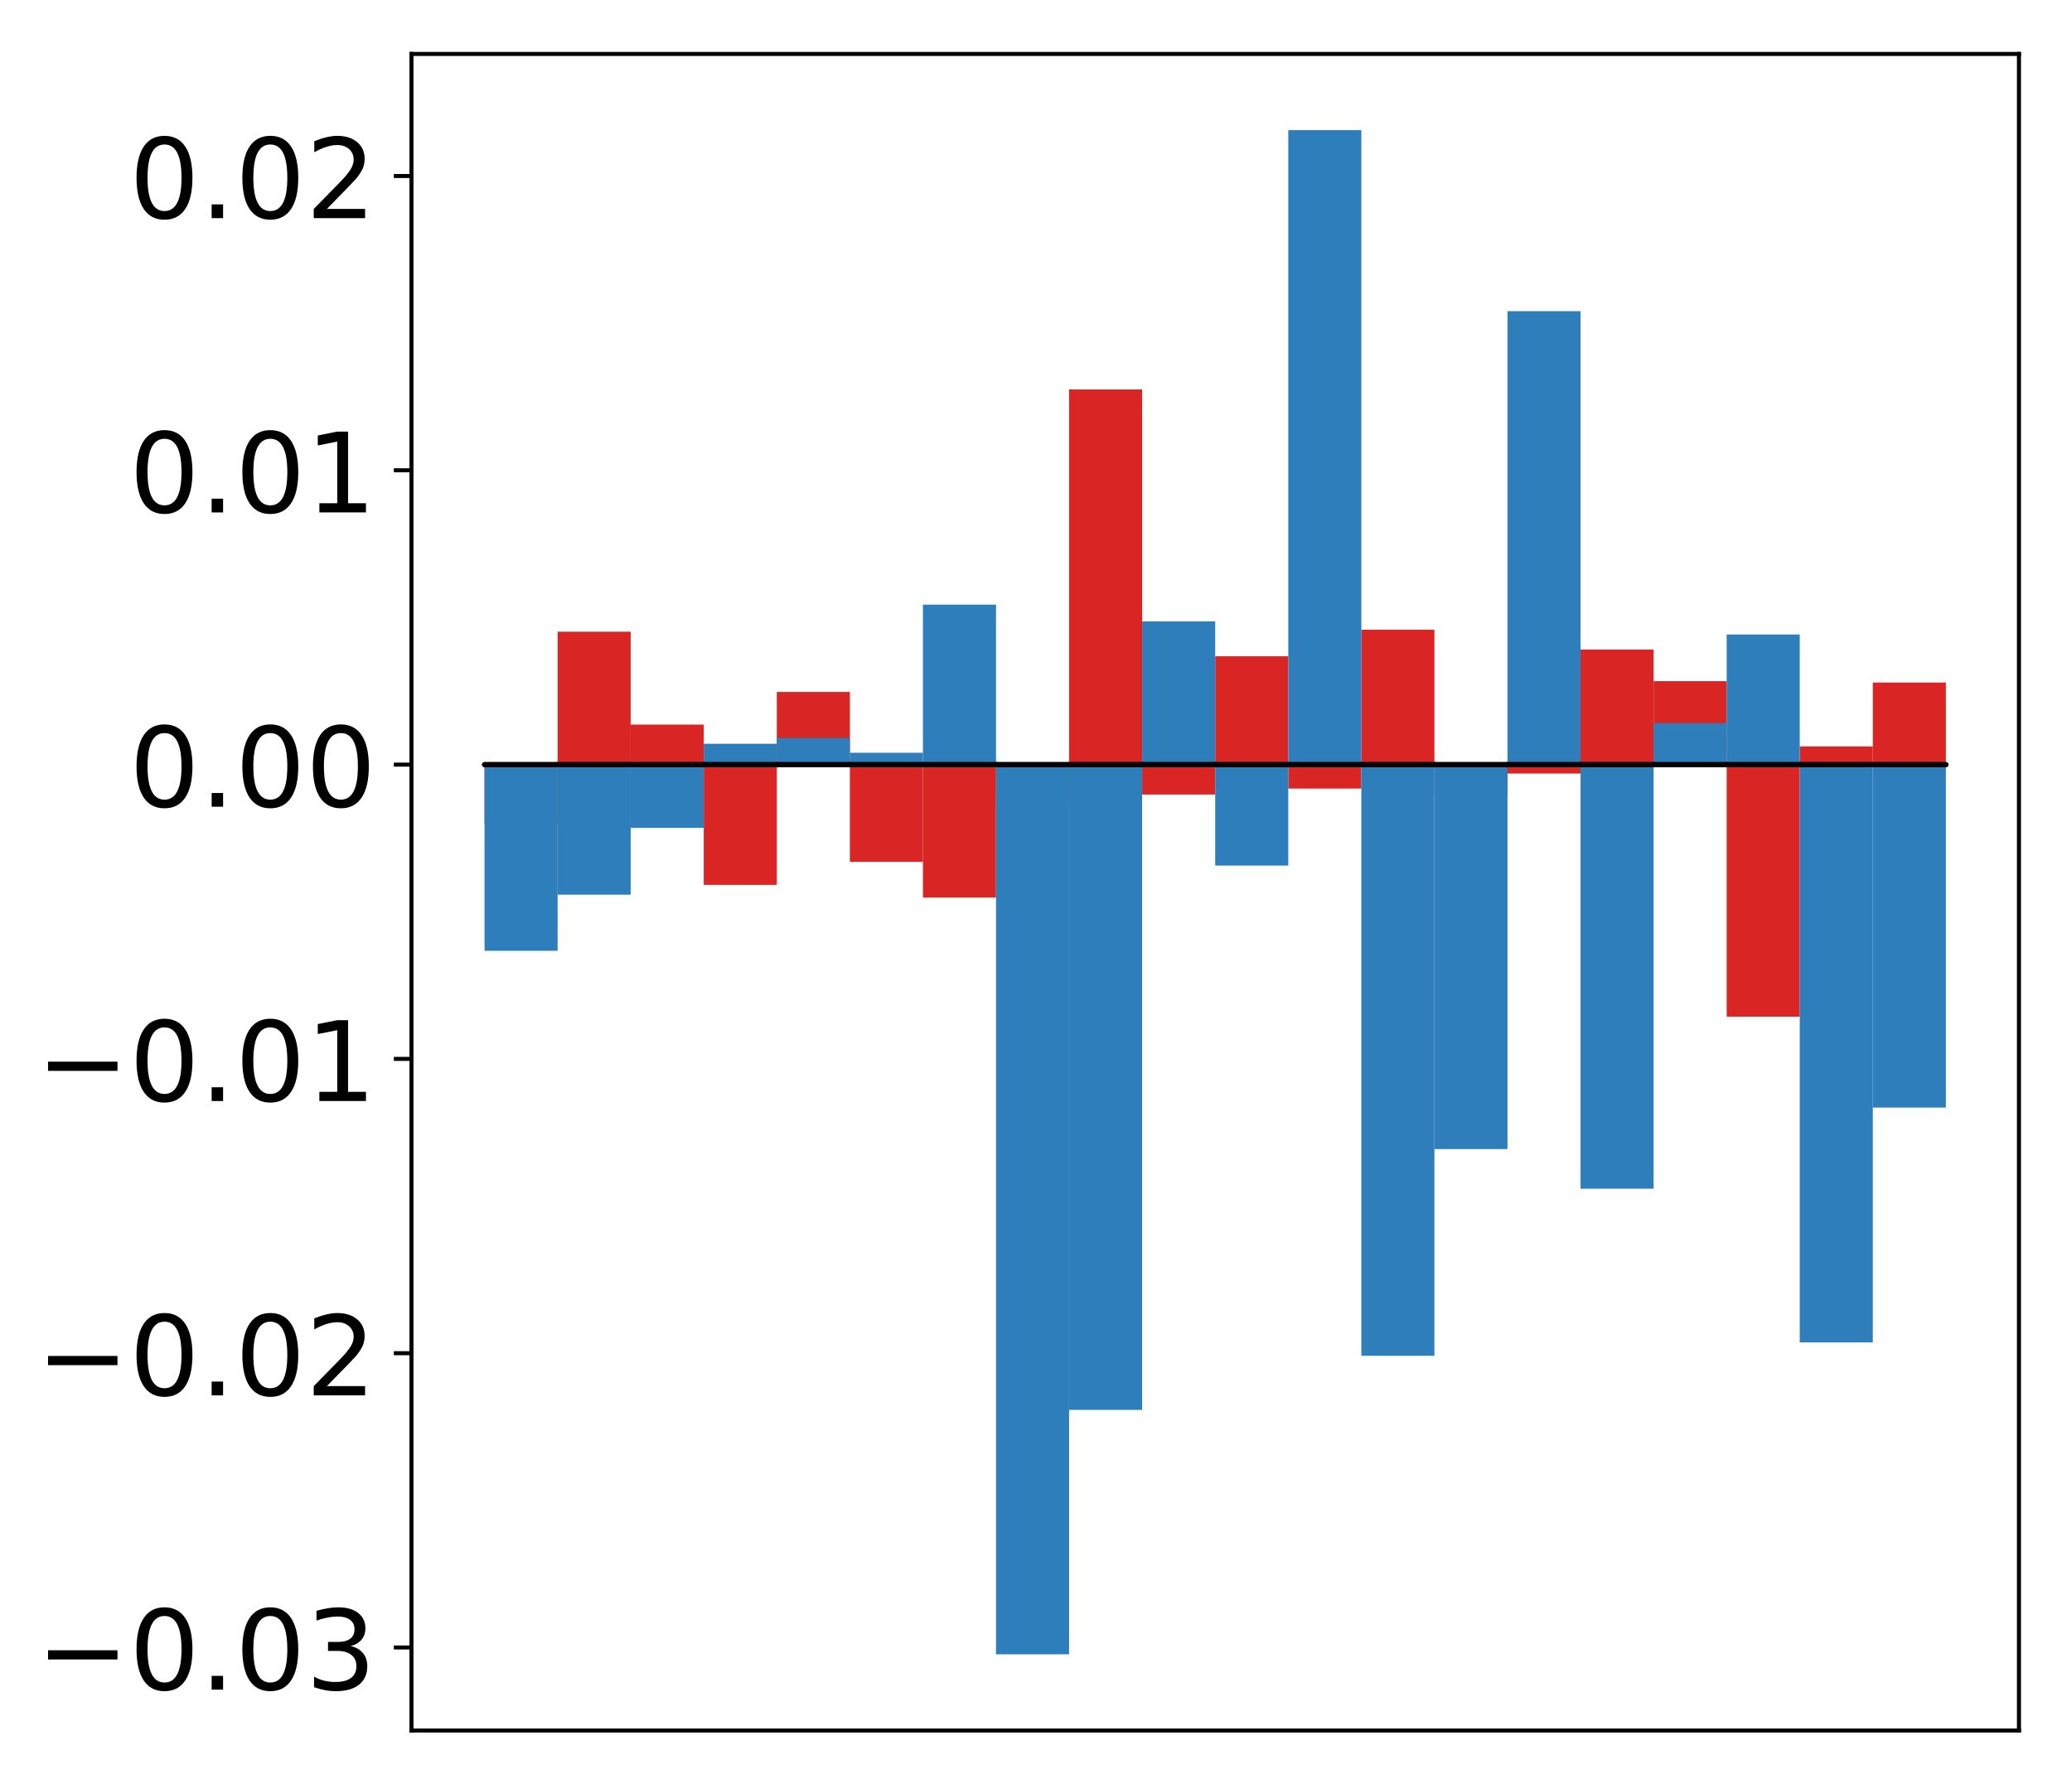 <?xml version="1.0" encoding="utf-8" standalone="no"?>
<!DOCTYPE svg PUBLIC "-//W3C//DTD SVG 1.1//EN"
  "http://www.w3.org/Graphics/SVG/1.1/DTD/svg11.dtd">
<!-- Created with matplotlib (http://matplotlib.org/) -->
<svg height="354pt" version="1.1" viewBox="0 0 411 354" width="411pt" xmlns="http://www.w3.org/2000/svg" xmlns:xlink="http://www.w3.org/1999/xlink">
 <defs>
  <style type="text/css">
*{stroke-linecap:butt;stroke-linejoin:round;}
  </style>
 </defs>
 <g id="figure_1">
  <g id="patch_1">
   <path d="M -0 354.04 
L 411.177 354.04 
L 411.177 0 
L -0 0 
z
" style="fill:#ffffff;"/>
  </g>
  <g id="axes_1">
   <g id="patch_2">
    <path d="M 81.62 343.34 
L 400.477 343.34 
L 400.477 10.7 
L 81.62 10.7 
z
" style="fill:#ffffff;"/>
   </g>
   <g id="matplotlib.axis_1"/>
   <g id="matplotlib.axis_2">
    <g id="ytick_1">
     <g id="line2d_1">
      <defs>
       <path d="M 0 0 
L -3.5 0 
" id="m1df8313514" style="stroke:#000000;stroke-width:0.8;"/>
      </defs>
      <g>
       <use style="stroke:#000000;stroke-width:0.8;" x="81.62" xlink:href="#m1df8313514" y="326.87"/>
      </g>
     </g>
     <g id="text_1">
      <!-- −0.03 -->
      <defs>
       <path d="M 10.594 35.5 
L 73.188 35.5 
L 73.188 27.203 
L 10.594 27.203 
z
" id="DejaVuSans-2212"/>
       <path d="M 31.781 66.406 
Q 24.172 66.406 20.328 58.906 
Q 16.5 51.422 16.5 36.375 
Q 16.5 21.391 20.328 13.891 
Q 24.172 6.391 31.781 6.391 
Q 39.453 6.391 43.281 13.891 
Q 47.125 21.391 47.125 36.375 
Q 47.125 51.422 43.281 58.906 
Q 39.453 66.406 31.781 66.406 
z
M 31.781 74.219 
Q 44.047 74.219 50.516 64.516 
Q 56.984 54.828 56.984 36.375 
Q 56.984 17.969 50.516 8.266 
Q 44.047 -1.422 31.781 -1.422 
Q 19.531 -1.422 13.062 8.266 
Q 6.594 17.969 6.594 36.375 
Q 6.594 54.828 13.062 64.516 
Q 19.531 74.219 31.781 74.219 
z
" id="DejaVuSans-30"/>
       <path d="M 10.688 12.406 
L 21 12.406 
L 21 0 
L 10.688 0 
z
" id="DejaVuSans-2e"/>
       <path d="M 40.578 39.312 
Q 47.656 37.797 51.625 33 
Q 55.609 28.219 55.609 21.188 
Q 55.609 10.406 48.188 4.484 
Q 40.766 -1.422 27.094 -1.422 
Q 22.516 -1.422 17.656 -0.516 
Q 12.797 0.391 7.625 2.203 
L 7.625 11.719 
Q 11.719 9.328 16.594 8.109 
Q 21.484 6.891 26.812 6.891 
Q 36.078 6.891 40.938 10.547 
Q 45.797 14.203 45.797 21.188 
Q 45.797 27.641 41.281 31.266 
Q 36.766 34.906 28.719 34.906 
L 20.219 34.906 
L 20.219 43.016 
L 29.109 43.016 
Q 36.375 43.016 40.234 45.922 
Q 44.094 48.828 44.094 54.297 
Q 44.094 59.906 40.109 62.906 
Q 36.141 65.922 28.719 65.922 
Q 24.656 65.922 20.016 65.031 
Q 15.375 64.156 9.812 62.312 
L 9.812 71.094 
Q 15.438 72.656 20.344 73.438 
Q 25.25 74.219 29.594 74.219 
Q 40.828 74.219 47.359 69.109 
Q 53.906 64.016 53.906 55.328 
Q 53.906 49.266 50.438 45.094 
Q 46.969 40.922 40.578 39.312 
z
" id="DejaVuSans-33"/>
      </defs>
      <g transform="translate(7.2 335.229)scale(0.22 -0.22)">
       <use xlink:href="#DejaVuSans-2212"/>
       <use x="83.789" xlink:href="#DejaVuSans-30"/>
       <use x="147.412" xlink:href="#DejaVuSans-2e"/>
       <use x="179.199" xlink:href="#DejaVuSans-30"/>
       <use x="242.822" xlink:href="#DejaVuSans-33"/>
      </g>
     </g>
    </g>
    <g id="ytick_2">
     <g id="line2d_2">
      <g>
       <use style="stroke:#000000;stroke-width:0.8;" x="81.62" xlink:href="#m1df8313514" y="268.48"/>
      </g>
     </g>
     <g id="text_2">
      <!-- −0.02 -->
      <defs>
       <path d="M 19.188 8.297 
L 53.609 8.297 
L 53.609 0 
L 7.328 0 
L 7.328 8.297 
Q 12.938 14.109 22.625 23.891 
Q 32.328 33.688 34.812 36.531 
Q 39.547 41.844 41.422 45.531 
Q 43.312 49.219 43.312 52.781 
Q 43.312 58.594 39.234 62.25 
Q 35.156 65.922 28.609 65.922 
Q 23.969 65.922 18.812 64.312 
Q 13.672 62.703 7.812 59.422 
L 7.812 69.391 
Q 13.766 71.781 18.938 73 
Q 24.125 74.219 28.422 74.219 
Q 39.75 74.219 46.484 68.547 
Q 53.219 62.891 53.219 53.422 
Q 53.219 48.922 51.531 44.891 
Q 49.859 40.875 45.406 35.406 
Q 44.188 33.984 37.641 27.219 
Q 31.109 20.453 19.188 8.297 
z
" id="DejaVuSans-32"/>
      </defs>
      <g transform="translate(7.2 276.839)scale(0.22 -0.22)">
       <use xlink:href="#DejaVuSans-2212"/>
       <use x="83.789" xlink:href="#DejaVuSans-30"/>
       <use x="147.412" xlink:href="#DejaVuSans-2e"/>
       <use x="179.199" xlink:href="#DejaVuSans-30"/>
       <use x="242.822" xlink:href="#DejaVuSans-32"/>
      </g>
     </g>
    </g>
    <g id="ytick_3">
     <g id="line2d_3">
      <g>
       <use style="stroke:#000000;stroke-width:0.8;" x="81.62" xlink:href="#m1df8313514" y="210.091"/>
      </g>
     </g>
     <g id="text_3">
      <!-- −0.01 -->
      <defs>
       <path d="M 12.406 8.297 
L 28.516 8.297 
L 28.516 63.922 
L 10.984 60.406 
L 10.984 69.391 
L 28.422 72.906 
L 38.281 72.906 
L 38.281 8.297 
L 54.391 8.297 
L 54.391 0 
L 12.406 0 
z
" id="DejaVuSans-31"/>
      </defs>
      <g transform="translate(7.2 218.449)scale(0.22 -0.22)">
       <use xlink:href="#DejaVuSans-2212"/>
       <use x="83.789" xlink:href="#DejaVuSans-30"/>
       <use x="147.412" xlink:href="#DejaVuSans-2e"/>
       <use x="179.199" xlink:href="#DejaVuSans-30"/>
       <use x="242.822" xlink:href="#DejaVuSans-31"/>
      </g>
     </g>
    </g>
    <g id="ytick_4">
     <g id="line2d_4">
      <g>
       <use style="stroke:#000000;stroke-width:0.8;" x="81.62" xlink:href="#m1df8313514" y="151.701"/>
      </g>
     </g>
     <g id="text_4">
      <!-- 0.00 -->
      <g transform="translate(25.635 160.059)scale(0.22 -0.22)">
       <use xlink:href="#DejaVuSans-30"/>
       <use x="63.623" xlink:href="#DejaVuSans-2e"/>
       <use x="95.41" xlink:href="#DejaVuSans-30"/>
       <use x="159.033" xlink:href="#DejaVuSans-30"/>
      </g>
     </g>
    </g>
    <g id="ytick_5">
     <g id="line2d_5">
      <g>
       <use style="stroke:#000000;stroke-width:0.8;" x="81.62" xlink:href="#m1df8313514" y="93.311"/>
      </g>
     </g>
     <g id="text_5">
      <!-- 0.01 -->
      <g transform="translate(25.635 101.669)scale(0.22 -0.22)">
       <use xlink:href="#DejaVuSans-30"/>
       <use x="63.623" xlink:href="#DejaVuSans-2e"/>
       <use x="95.41" xlink:href="#DejaVuSans-30"/>
       <use x="159.033" xlink:href="#DejaVuSans-31"/>
      </g>
     </g>
    </g>
    <g id="ytick_6">
     <g id="line2d_6">
      <g>
       <use style="stroke:#000000;stroke-width:0.8;" x="81.62" xlink:href="#m1df8313514" y="34.921"/>
      </g>
     </g>
     <g id="text_6">
      <!-- 0.02 -->
      <g transform="translate(25.635 43.28)scale(0.22 -0.22)">
       <use xlink:href="#DejaVuSans-30"/>
       <use x="63.623" xlink:href="#DejaVuSans-2e"/>
       <use x="95.41" xlink:href="#DejaVuSans-30"/>
       <use x="159.033" xlink:href="#DejaVuSans-32"/>
      </g>
     </g>
    </g>
   </g>
   <g id="patch_3">
    <path clip-path="url(#p5f43a6cd6c)" d="M 96.113 151.701 
L 110.607 151.701 
L 110.607 163.49 
L 96.113 163.49 
z
" style="fill:#d92523;"/>
   </g>
   <g id="patch_4">
    <path clip-path="url(#p5f43a6cd6c)" d="M 110.607 151.701 
L 125.1 151.701 
L 125.1 125.332 
L 110.607 125.332 
z
" style="fill:#d92523;"/>
   </g>
   <g id="patch_5">
    <path clip-path="url(#p5f43a6cd6c)" d="M 125.1 151.701 
L 139.594 151.701 
L 139.594 143.762 
L 125.1 143.762 
z
" style="fill:#d92523;"/>
   </g>
   <g id="patch_6">
    <path clip-path="url(#p5f43a6cd6c)" d="M 139.594 151.701 
L 154.087 151.701 
L 154.087 175.559 
L 139.594 175.559 
z
" style="fill:#d92523;"/>
   </g>
   <g id="patch_7">
    <path clip-path="url(#p5f43a6cd6c)" d="M 154.087 151.701 
L 168.581 151.701 
L 168.581 137.288 
L 154.087 137.288 
z
" style="fill:#d92523;"/>
   </g>
   <g id="patch_8">
    <path clip-path="url(#p5f43a6cd6c)" d="M 168.581 151.701 
L 183.074 151.701 
L 183.074 171 
L 168.581 171 
z
" style="fill:#d92523;"/>
   </g>
   <g id="patch_9">
    <path clip-path="url(#p5f43a6cd6c)" d="M 183.074 151.701 
L 197.568 151.701 
L 197.568 178.08 
L 183.074 178.08 
z
" style="fill:#d92523;"/>
   </g>
   <g id="patch_10">
    <path clip-path="url(#p5f43a6cd6c)" d="M 197.568 151.701 
L 212.061 151.701 
L 212.061 158.964 
L 197.568 158.964 
z
" style="fill:#d92523;"/>
   </g>
   <g id="patch_11">
    <path clip-path="url(#p5f43a6cd6c)" d="M 212.061 151.701 
L 226.555 151.701 
L 226.555 77.266 
L 212.061 77.266 
z
" style="fill:#d92523;"/>
   </g>
   <g id="patch_12">
    <path clip-path="url(#p5f43a6cd6c)" d="M 226.555 151.701 
L 241.048 151.701 
L 241.048 157.638 
L 226.555 157.638 
z
" style="fill:#d92523;"/>
   </g>
   <g id="patch_13">
    <path clip-path="url(#p5f43a6cd6c)" d="M 241.048 151.701 
L 255.542 151.701 
L 255.542 130.206 
L 241.048 130.206 
z
" style="fill:#d92523;"/>
   </g>
   <g id="patch_14">
    <path clip-path="url(#p5f43a6cd6c)" d="M 255.542 151.701 
L 270.035 151.701 
L 270.035 156.455 
L 255.542 156.455 
z
" style="fill:#d92523;"/>
   </g>
   <g id="patch_15">
    <path clip-path="url(#p5f43a6cd6c)" d="M 270.035 151.701 
L 284.529 151.701 
L 284.529 124.93 
L 270.035 124.93 
z
" style="fill:#d92523;"/>
   </g>
   <g id="patch_16">
    <path clip-path="url(#p5f43a6cd6c)" d="M 284.529 151.701 
L 299.022 151.701 
L 299.022 157.73 
L 284.529 157.73 
z
" style="fill:#d92523;"/>
   </g>
   <g id="patch_17">
    <path clip-path="url(#p5f43a6cd6c)" d="M 299.022 151.701 
L 313.516 151.701 
L 313.516 153.476 
L 299.022 153.476 
z
" style="fill:#d92523;"/>
   </g>
   <g id="patch_18">
    <path clip-path="url(#p5f43a6cd6c)" d="M 313.516 151.701 
L 328.009 151.701 
L 328.009 128.863 
L 313.516 128.863 
z
" style="fill:#d92523;"/>
   </g>
   <g id="patch_19">
    <path clip-path="url(#p5f43a6cd6c)" d="M 328.009 151.701 
L 342.503 151.701 
L 342.503 135.145 
L 328.009 135.145 
z
" style="fill:#d92523;"/>
   </g>
   <g id="patch_20">
    <path clip-path="url(#p5f43a6cd6c)" d="M 342.503 151.701 
L 356.996 151.701 
L 356.996 201.712 
L 342.503 201.712 
z
" style="fill:#d92523;"/>
   </g>
   <g id="patch_21">
    <path clip-path="url(#p5f43a6cd6c)" d="M 356.996 151.701 
L 371.49 151.701 
L 371.49 148.091 
L 356.996 148.091 
z
" style="fill:#d92523;"/>
   </g>
   <g id="patch_22">
    <path clip-path="url(#p5f43a6cd6c)" d="M 371.49 151.701 
L 385.983 151.701 
L 385.983 135.42 
L 371.49 135.42 
z
" style="fill:#d92523;"/>
   </g>
   <g id="patch_23">
    <path clip-path="url(#p5f43a6cd6c)" d="M 96.113 151.701 
L 110.607 151.701 
L 110.607 188.644 
L 96.113 188.644 
z
" style="fill:#2e7ebc;"/>
   </g>
   <g id="patch_24">
    <path clip-path="url(#p5f43a6cd6c)" d="M 110.607 151.701 
L 125.1 151.701 
L 125.1 177.507 
L 110.607 177.507 
z
" style="fill:#2e7ebc;"/>
   </g>
   <g id="patch_25">
    <path clip-path="url(#p5f43a6cd6c)" d="M 125.1 151.701 
L 139.594 151.701 
L 139.594 164.258 
L 125.1 164.258 
z
" style="fill:#2e7ebc;"/>
   </g>
   <g id="patch_26">
    <path clip-path="url(#p5f43a6cd6c)" d="M 139.594 151.701 
L 154.087 151.701 
L 154.087 147.565 
L 139.594 147.565 
z
" style="fill:#2e7ebc;"/>
   </g>
   <g id="patch_27">
    <path clip-path="url(#p5f43a6cd6c)" d="M 154.087 151.701 
L 168.581 151.701 
L 168.581 146.414 
L 154.087 146.414 
z
" style="fill:#2e7ebc;"/>
   </g>
   <g id="patch_28">
    <path clip-path="url(#p5f43a6cd6c)" d="M 168.581 151.701 
L 183.074 151.701 
L 183.074 149.351 
L 168.581 149.351 
z
" style="fill:#2e7ebc;"/>
   </g>
   <g id="patch_29">
    <path clip-path="url(#p5f43a6cd6c)" d="M 183.074 151.701 
L 197.568 151.701 
L 197.568 119.964 
L 183.074 119.964 
z
" style="fill:#2e7ebc;"/>
   </g>
   <g id="patch_30">
    <path clip-path="url(#p5f43a6cd6c)" d="M 197.568 151.701 
L 212.061 151.701 
L 212.061 328.22 
L 197.568 328.22 
z
" style="fill:#2e7ebc;"/>
   </g>
   <g id="patch_31">
    <path clip-path="url(#p5f43a6cd6c)" d="M 212.061 151.701 
L 226.555 151.701 
L 226.555 279.731 
L 212.061 279.731 
z
" style="fill:#2e7ebc;"/>
   </g>
   <g id="patch_32">
    <path clip-path="url(#p5f43a6cd6c)" d="M 226.555 151.701 
L 241.048 151.701 
L 241.048 123.28 
L 226.555 123.28 
z
" style="fill:#2e7ebc;"/>
   </g>
   <g id="patch_33">
    <path clip-path="url(#p5f43a6cd6c)" d="M 241.048 151.701 
L 255.542 151.701 
L 255.542 171.732 
L 241.048 171.732 
z
" style="fill:#2e7ebc;"/>
   </g>
   <g id="patch_34">
    <path clip-path="url(#p5f43a6cd6c)" d="M 255.542 151.701 
L 270.035 151.701 
L 270.035 25.82 
L 255.542 25.82 
z
" style="fill:#2e7ebc;"/>
   </g>
   <g id="patch_35">
    <path clip-path="url(#p5f43a6cd6c)" d="M 270.035 151.701 
L 284.529 151.701 
L 284.529 268.992 
L 270.035 268.992 
z
" style="fill:#2e7ebc;"/>
   </g>
   <g id="patch_36">
    <path clip-path="url(#p5f43a6cd6c)" d="M 284.529 151.701 
L 299.022 151.701 
L 299.022 227.987 
L 284.529 227.987 
z
" style="fill:#2e7ebc;"/>
   </g>
   <g id="patch_37">
    <path clip-path="url(#p5f43a6cd6c)" d="M 299.022 151.701 
L 313.516 151.701 
L 313.516 61.736 
L 299.022 61.736 
z
" style="fill:#2e7ebc;"/>
   </g>
   <g id="patch_38">
    <path clip-path="url(#p5f43a6cd6c)" d="M 313.516 151.701 
L 328.009 151.701 
L 328.009 235.845 
L 313.516 235.845 
z
" style="fill:#2e7ebc;"/>
   </g>
   <g id="patch_39">
    <path clip-path="url(#p5f43a6cd6c)" d="M 328.009 151.701 
L 342.503 151.701 
L 342.503 143.474 
L 328.009 143.474 
z
" style="fill:#2e7ebc;"/>
   </g>
   <g id="patch_40">
    <path clip-path="url(#p5f43a6cd6c)" d="M 342.503 151.701 
L 356.996 151.701 
L 356.996 125.888 
L 342.503 125.888 
z
" style="fill:#2e7ebc;"/>
   </g>
   <g id="patch_41">
    <path clip-path="url(#p5f43a6cd6c)" d="M 356.996 151.701 
L 371.49 151.701 
L 371.49 266.343 
L 356.996 266.343 
z
" style="fill:#2e7ebc;"/>
   </g>
   <g id="patch_42">
    <path clip-path="url(#p5f43a6cd6c)" d="M 371.49 151.701 
L 385.983 151.701 
L 385.983 219.747 
L 371.49 219.747 
z
" style="fill:#2e7ebc;"/>
   </g>
   <g id="patch_43">
    <path d="M 81.62 343.34 
L 81.62 10.7 
" style="fill:none;stroke:#000000;stroke-linecap:square;stroke-linejoin:miter;stroke-width:0.8;"/>
   </g>
   <g id="patch_44">
    <path d="M 400.477 343.34 
L 400.477 10.7 
" style="fill:none;stroke:#000000;stroke-linecap:square;stroke-linejoin:miter;stroke-width:0.8;"/>
   </g>
   <g id="patch_45">
    <path d="M 81.62 343.34 
L 400.477 343.34 
" style="fill:none;stroke:#000000;stroke-linecap:square;stroke-linejoin:miter;stroke-width:0.8;"/>
   </g>
   <g id="patch_46">
    <path d="M 81.62 10.7 
L 400.477 10.7 
" style="fill:none;stroke:#000000;stroke-linecap:square;stroke-linejoin:miter;stroke-width:0.8;"/>
   </g>
   <g id="patch_47">
    <path clip-path="url(#p5f43a6cd6c)" d="M 96.113 151.701 
L 110.607 151.701 
L 110.607 151.701 
L 96.113 151.701 
z
" style="fill:none;stroke:#000000;stroke-linejoin:miter;"/>
   </g>
   <g id="patch_48">
    <path clip-path="url(#p5f43a6cd6c)" d="M 110.607 151.701 
L 125.1 151.701 
L 125.1 151.701 
L 110.607 151.701 
z
" style="fill:none;stroke:#000000;stroke-linejoin:miter;"/>
   </g>
   <g id="patch_49">
    <path clip-path="url(#p5f43a6cd6c)" d="M 125.1 151.701 
L 139.594 151.701 
L 139.594 151.701 
L 125.1 151.701 
z
" style="fill:none;stroke:#000000;stroke-linejoin:miter;"/>
   </g>
   <g id="patch_50">
    <path clip-path="url(#p5f43a6cd6c)" d="M 139.594 151.701 
L 154.087 151.701 
L 154.087 151.701 
L 139.594 151.701 
z
" style="fill:none;stroke:#000000;stroke-linejoin:miter;"/>
   </g>
   <g id="patch_51">
    <path clip-path="url(#p5f43a6cd6c)" d="M 154.087 151.701 
L 168.581 151.701 
L 168.581 151.701 
L 154.087 151.701 
z
" style="fill:none;stroke:#000000;stroke-linejoin:miter;"/>
   </g>
   <g id="patch_52">
    <path clip-path="url(#p5f43a6cd6c)" d="M 168.581 151.701 
L 183.074 151.701 
L 183.074 151.701 
L 168.581 151.701 
z
" style="fill:none;stroke:#000000;stroke-linejoin:miter;"/>
   </g>
   <g id="patch_53">
    <path clip-path="url(#p5f43a6cd6c)" d="M 183.074 151.701 
L 197.568 151.701 
L 197.568 151.701 
L 183.074 151.701 
z
" style="fill:none;stroke:#000000;stroke-linejoin:miter;"/>
   </g>
   <g id="patch_54">
    <path clip-path="url(#p5f43a6cd6c)" d="M 197.568 151.701 
L 212.061 151.701 
L 212.061 151.701 
L 197.568 151.701 
z
" style="fill:none;stroke:#000000;stroke-linejoin:miter;"/>
   </g>
   <g id="patch_55">
    <path clip-path="url(#p5f43a6cd6c)" d="M 212.061 151.701 
L 226.555 151.701 
L 226.555 151.701 
L 212.061 151.701 
z
" style="fill:none;stroke:#000000;stroke-linejoin:miter;"/>
   </g>
   <g id="patch_56">
    <path clip-path="url(#p5f43a6cd6c)" d="M 226.555 151.701 
L 241.048 151.701 
L 241.048 151.701 
L 226.555 151.701 
z
" style="fill:none;stroke:#000000;stroke-linejoin:miter;"/>
   </g>
   <g id="patch_57">
    <path clip-path="url(#p5f43a6cd6c)" d="M 241.048 151.701 
L 255.542 151.701 
L 255.542 151.701 
L 241.048 151.701 
z
" style="fill:none;stroke:#000000;stroke-linejoin:miter;"/>
   </g>
   <g id="patch_58">
    <path clip-path="url(#p5f43a6cd6c)" d="M 255.542 151.701 
L 270.035 151.701 
L 270.035 151.701 
L 255.542 151.701 
z
" style="fill:none;stroke:#000000;stroke-linejoin:miter;"/>
   </g>
   <g id="patch_59">
    <path clip-path="url(#p5f43a6cd6c)" d="M 270.035 151.701 
L 284.529 151.701 
L 284.529 151.701 
L 270.035 151.701 
z
" style="fill:none;stroke:#000000;stroke-linejoin:miter;"/>
   </g>
   <g id="patch_60">
    <path clip-path="url(#p5f43a6cd6c)" d="M 284.529 151.701 
L 299.022 151.701 
L 299.022 151.701 
L 284.529 151.701 
z
" style="fill:none;stroke:#000000;stroke-linejoin:miter;"/>
   </g>
   <g id="patch_61">
    <path clip-path="url(#p5f43a6cd6c)" d="M 299.022 151.701 
L 313.516 151.701 
L 313.516 151.701 
L 299.022 151.701 
z
" style="fill:none;stroke:#000000;stroke-linejoin:miter;"/>
   </g>
   <g id="patch_62">
    <path clip-path="url(#p5f43a6cd6c)" d="M 313.516 151.701 
L 328.009 151.701 
L 328.009 151.701 
L 313.516 151.701 
z
" style="fill:none;stroke:#000000;stroke-linejoin:miter;"/>
   </g>
   <g id="patch_63">
    <path clip-path="url(#p5f43a6cd6c)" d="M 328.009 151.701 
L 342.503 151.701 
L 342.503 151.701 
L 328.009 151.701 
z
" style="fill:none;stroke:#000000;stroke-linejoin:miter;"/>
   </g>
   <g id="patch_64">
    <path clip-path="url(#p5f43a6cd6c)" d="M 342.503 151.701 
L 356.996 151.701 
L 356.996 151.701 
L 342.503 151.701 
z
" style="fill:none;stroke:#000000;stroke-linejoin:miter;"/>
   </g>
   <g id="patch_65">
    <path clip-path="url(#p5f43a6cd6c)" d="M 356.996 151.701 
L 371.49 151.701 
L 371.49 151.701 
L 356.996 151.701 
z
" style="fill:none;stroke:#000000;stroke-linejoin:miter;"/>
   </g>
   <g id="patch_66">
    <path clip-path="url(#p5f43a6cd6c)" d="M 371.49 151.701 
L 385.983 151.701 
L 385.983 151.701 
L 371.49 151.701 
z
" style="fill:none;stroke:#000000;stroke-linejoin:miter;"/>
   </g>
   <g id="patch_67">
    <path clip-path="url(#p5f43a6cd6c)" d="M 96.113 151.701 
L 110.607 151.701 
L 110.607 151.701 
L 96.113 151.701 
z
" style="fill:none;stroke:#000000;stroke-linejoin:miter;"/>
   </g>
   <g id="patch_68">
    <path clip-path="url(#p5f43a6cd6c)" d="M 110.607 151.701 
L 125.1 151.701 
L 125.1 151.701 
L 110.607 151.701 
z
" style="fill:none;stroke:#000000;stroke-linejoin:miter;"/>
   </g>
   <g id="patch_69">
    <path clip-path="url(#p5f43a6cd6c)" d="M 125.1 151.701 
L 139.594 151.701 
L 139.594 151.701 
L 125.1 151.701 
z
" style="fill:none;stroke:#000000;stroke-linejoin:miter;"/>
   </g>
   <g id="patch_70">
    <path clip-path="url(#p5f43a6cd6c)" d="M 139.594 151.701 
L 154.087 151.701 
L 154.087 151.701 
L 139.594 151.701 
z
" style="fill:none;stroke:#000000;stroke-linejoin:miter;"/>
   </g>
   <g id="patch_71">
    <path clip-path="url(#p5f43a6cd6c)" d="M 154.087 151.701 
L 168.581 151.701 
L 168.581 151.701 
L 154.087 151.701 
z
" style="fill:none;stroke:#000000;stroke-linejoin:miter;"/>
   </g>
   <g id="patch_72">
    <path clip-path="url(#p5f43a6cd6c)" d="M 168.581 151.701 
L 183.074 151.701 
L 183.074 151.701 
L 168.581 151.701 
z
" style="fill:none;stroke:#000000;stroke-linejoin:miter;"/>
   </g>
   <g id="patch_73">
    <path clip-path="url(#p5f43a6cd6c)" d="M 183.074 151.701 
L 197.568 151.701 
L 197.568 151.701 
L 183.074 151.701 
z
" style="fill:none;stroke:#000000;stroke-linejoin:miter;"/>
   </g>
   <g id="patch_74">
    <path clip-path="url(#p5f43a6cd6c)" d="M 197.568 151.701 
L 212.061 151.701 
L 212.061 151.701 
L 197.568 151.701 
z
" style="fill:none;stroke:#000000;stroke-linejoin:miter;"/>
   </g>
   <g id="patch_75">
    <path clip-path="url(#p5f43a6cd6c)" d="M 212.061 151.701 
L 226.555 151.701 
L 226.555 151.701 
L 212.061 151.701 
z
" style="fill:none;stroke:#000000;stroke-linejoin:miter;"/>
   </g>
   <g id="patch_76">
    <path clip-path="url(#p5f43a6cd6c)" d="M 226.555 151.701 
L 241.048 151.701 
L 241.048 151.701 
L 226.555 151.701 
z
" style="fill:none;stroke:#000000;stroke-linejoin:miter;"/>
   </g>
   <g id="patch_77">
    <path clip-path="url(#p5f43a6cd6c)" d="M 241.048 151.701 
L 255.542 151.701 
L 255.542 151.701 
L 241.048 151.701 
z
" style="fill:none;stroke:#000000;stroke-linejoin:miter;"/>
   </g>
   <g id="patch_78">
    <path clip-path="url(#p5f43a6cd6c)" d="M 255.542 151.701 
L 270.035 151.701 
L 270.035 151.701 
L 255.542 151.701 
z
" style="fill:none;stroke:#000000;stroke-linejoin:miter;"/>
   </g>
   <g id="patch_79">
    <path clip-path="url(#p5f43a6cd6c)" d="M 270.035 151.701 
L 284.529 151.701 
L 284.529 151.701 
L 270.035 151.701 
z
" style="fill:none;stroke:#000000;stroke-linejoin:miter;"/>
   </g>
   <g id="patch_80">
    <path clip-path="url(#p5f43a6cd6c)" d="M 284.529 151.701 
L 299.022 151.701 
L 299.022 151.701 
L 284.529 151.701 
z
" style="fill:none;stroke:#000000;stroke-linejoin:miter;"/>
   </g>
   <g id="patch_81">
    <path clip-path="url(#p5f43a6cd6c)" d="M 299.022 151.701 
L 313.516 151.701 
L 313.516 151.701 
L 299.022 151.701 
z
" style="fill:none;stroke:#000000;stroke-linejoin:miter;"/>
   </g>
   <g id="patch_82">
    <path clip-path="url(#p5f43a6cd6c)" d="M 313.516 151.701 
L 328.009 151.701 
L 328.009 151.701 
L 313.516 151.701 
z
" style="fill:none;stroke:#000000;stroke-linejoin:miter;"/>
   </g>
   <g id="patch_83">
    <path clip-path="url(#p5f43a6cd6c)" d="M 328.009 151.701 
L 342.503 151.701 
L 342.503 151.701 
L 328.009 151.701 
z
" style="fill:none;stroke:#000000;stroke-linejoin:miter;"/>
   </g>
   <g id="patch_84">
    <path clip-path="url(#p5f43a6cd6c)" d="M 342.503 151.701 
L 356.996 151.701 
L 356.996 151.701 
L 342.503 151.701 
z
" style="fill:none;stroke:#000000;stroke-linejoin:miter;"/>
   </g>
   <g id="patch_85">
    <path clip-path="url(#p5f43a6cd6c)" d="M 356.996 151.701 
L 371.49 151.701 
L 371.49 151.701 
L 356.996 151.701 
z
" style="fill:none;stroke:#000000;stroke-linejoin:miter;"/>
   </g>
   <g id="patch_86">
    <path clip-path="url(#p5f43a6cd6c)" d="M 371.49 151.701 
L 385.983 151.701 
L 385.983 151.701 
L 371.49 151.701 
z
" style="fill:none;stroke:#000000;stroke-linejoin:miter;"/>
   </g>
  </g>
 </g>
 <defs>
  <clipPath id="p5f43a6cd6c">
   <rect height="332.64" width="318.857" x="81.62" y="10.7"/>
  </clipPath>
 </defs>
</svg>
